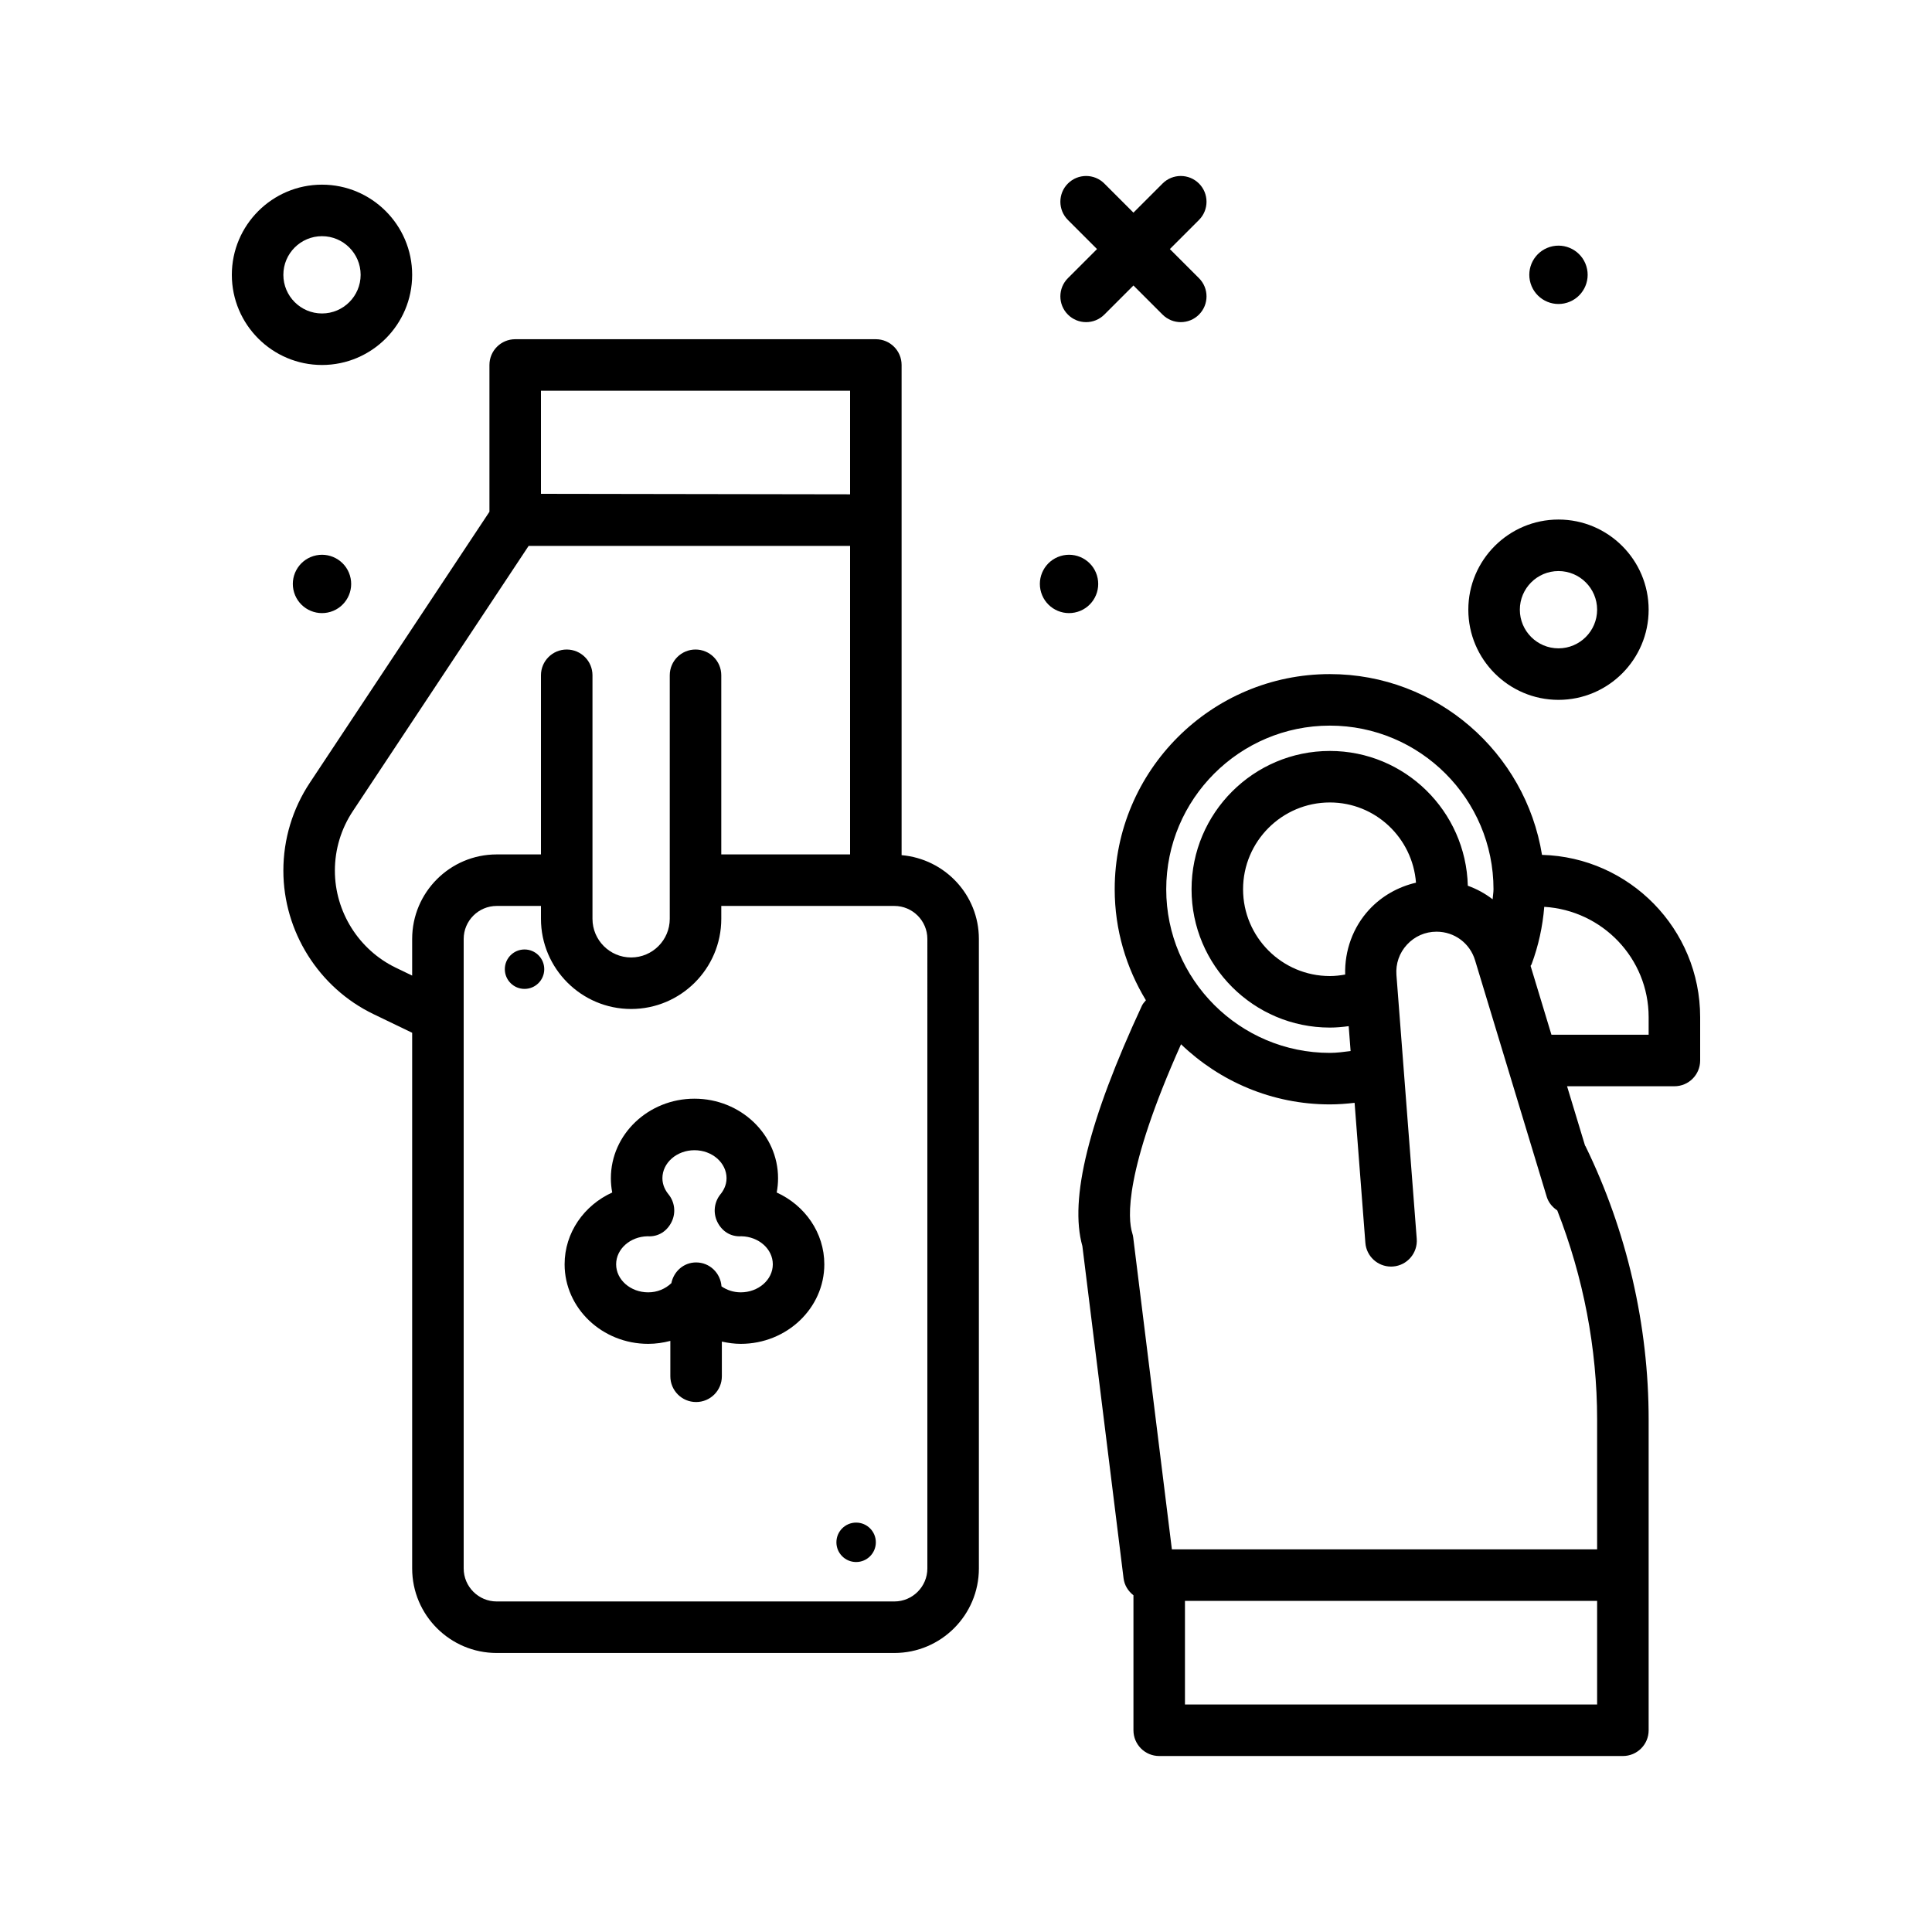 <svg id="blackjack_x5F_game" enable-background="new 0 0 300 300" height="512" viewBox="0 0 300 300" width="512" xmlns="http://www.w3.org/2000/svg"><path d="m242 108.674c7.719 0 14-6.281 14-14s-6.281-14-14-14-14 6.281-14 14 6.281 14 14 14zm0-20c3.309 0 6 2.691 6 6s-2.691 6-6 6-6-2.691-6-6 2.691-6 6-6z"/><path d="m64 42.674c0-7.719-6.281-14-14-14s-14 6.281-14 14 6.281 14 14 14 14-6.281 14-14zm-20 0c0-3.309 2.691-6 6-6s6 2.691 6 6-2.691 6-6 6-6-2.692-6-6z"/><path d="m243.332 47.003c2.391-.736 3.733-3.27 2.997-5.661-.735-2.391-3.27-3.733-5.661-2.998-2.391.736-3.733 3.27-2.997 5.661.735 2.391 3.27 3.734 5.661 2.998z"/><path d="m48.668 86.344c-2.391.736-3.733 3.27-2.997 5.661.735 2.391 3.27 3.733 5.661 2.997s3.733-3.27 2.997-5.661c-.735-2.39-3.27-3.732-5.661-2.997z"/><path d="m170.329 89.342c-.735-2.391-3.27-3.733-5.661-2.998-2.391.736-3.733 3.27-2.997 5.661.735 2.391 3.27 3.733 5.661 2.997 2.391-.735 3.733-3.269 2.997-5.66z"/><path d="m165.824 48.85c.781.781 1.805 1.172 2.828 1.172s2.047-.391 2.828-1.172l4.52-4.52 4.52 4.52c.781.781 1.805 1.172 2.828 1.172s2.047-.391 2.828-1.172c1.562-1.562 1.562-4.094 0-5.656l-4.52-4.52 4.52-4.52c1.562-1.562 1.562-4.094 0-5.656s-4.094-1.562-5.656 0l-4.52 4.52-4.52-4.52c-1.562-1.562-4.094-1.562-5.656 0s-1.562 4.094 0 5.656l4.52 4.52-4.52 4.52c-1.562 1.562-1.562 4.093 0 5.656z"/><path d="m140 132.788v-52.024-24.09c0-2.211-1.789-4-4-4h-56c-2.211 0-4 1.789-4 4v22.791l-27.879 42.064c-2.695 4.059-4.121 8.785-4.121 13.664 0 9.441 5.496 18.188 13.996 22.281l6.004 2.895v83.18c0 7.238 5.887 13.125 13.125 13.125h61.75c7.238 0 13.125-5.887 13.125-13.125v-97.75c0-6.853-5.295-12.43-12-13.011zm-8-72.114v16.083l-48-.077v-16.006zm-70.531 89.594c-5.75-2.77-9.469-8.688-9.469-15.074 0-3.301.965-6.496 2.789-9.242l27.299-41.188h49.912v47.91h-20v-27.816c0-2.211-1.789-4-4-4s-4 1.789-4 4v37.816c0 3.309-2.691 6-6 6s-6-2.691-6-6v-37.816c0-2.211-1.789-4-4-4s-4 1.789-4 4v27.816h-6.875c-7.238 0-13.125 5.887-13.125 13.125v5.689zm82.531 93.281c0 2.824-2.301 5.125-5.125 5.125h-61.75c-2.824 0-5.125-2.301-5.125-5.125v-97.75c0-2.824 2.301-5.125 5.125-5.125h6.875v2c0 7.719 6.281 14 14 14s14-6.281 14-14v-2h26.875c2.824 0 5.125 2.301 5.125 5.125z"/><path d="m239.442 132.744c-2.569-15.886-16.342-28.07-32.942-28.07-18.422 0-33.41 14.988-33.41 33.41 0 6.312 1.792 12.198 4.846 17.238-.225.267-.469.516-.623.848-8.27 17.809-11.297 30.023-9.242 37.324l6.395 51.582c.134 1.091.721 2.004 1.535 2.636v20.961c0 2.211 1.789 4 4 4h72c2.211 0 4-1.789 4-4v-24.09-24.156c0-14.625-3.391-29.301-9.805-42.445-.018-.037-.053-.058-.072-.094l-2.792-9.215h16.668c2.211 0 4-1.789 4-4v-6.719c0-13.689-10.956-24.841-24.558-25.21zm-32.942-20.07c14.012 0 25.41 11.398 25.41 25.41 0 .526-.106 1.036-.138 1.557-1.16-.895-2.456-1.603-3.851-2.104-.298-11.585-9.765-20.929-21.421-20.929-11.844 0-21.477 9.633-21.477 21.477s9.633 21.477 21.477 21.477c.981 0 1.956-.089 2.923-.221l.297 3.864c-1.066.135-2.13.287-3.22.287-14.012 0-25.41-11.398-25.41-25.406 0-14.014 11.398-25.412 25.41-25.412zm6.113 28.566c-2.531 2.733-3.84 6.378-3.735 10.088-.784.14-1.576.232-2.378.232-7.43 0-13.477-6.047-13.477-13.477s6.047-13.477 13.477-13.477c7.081 0 12.842 5.511 13.374 12.458-2.761.64-5.31 2.07-7.261 4.176zm-28.613 123.434v-16.09h64v16.09zm64-24.09h-66.031l-6-48.402c-.027-.238-.078-.473-.152-.703-.704-2.254-1.277-9.565 7.572-29.327 6.007 5.77 14.144 9.339 23.112 9.339 1.29 0 2.57-.099 3.839-.245l1.673 21.737c.16 2.098 1.914 3.691 3.984 3.691.102 0 .207-.004.312-.012 2.199-.168 3.848-2.094 3.68-4.297l-3.152-40.965c-.133-1.754.449-3.434 1.645-4.723 1.199-1.293 2.824-2.004 4.586-2.004 2.773 0 5.172 1.781 5.977 4.434l11.129 36.727c.279.919.893 1.62 1.634 2.117 4.043 10.319 6.192 21.409 6.192 32.477zm8-79.91h-15.093l-3.24-10.694c.042-.091.118-.153.154-.248 1.07-2.874 1.722-5.866 1.969-8.919 9.018.548 16.21 7.988 16.21 17.141z"/><path d="m81.449 147.433c-1.691 0-3.061 1.371-3.061 3.061s1.371 3.062 3.061 3.062c1.691 0 3.062-1.371 3.062-3.062s-1.371-3.061-3.062-3.061z"/><path d="m132.939 236.428c-1.691 0-3.062 1.371-3.062 3.062s1.371 3.061 3.062 3.061 3.061-1.371 3.061-3.061c0-1.691-1.371-3.062-3.061-3.062z"/><path d="m120.605 185.17c.141-.727.211-1.465.211-2.215 0-6.812-5.824-12.352-12.98-12.352s-12.98 5.539-12.98 12.352c0 .75.07 1.488.211 2.215-4.371 1.988-7.395 6.238-7.395 11.148 0 6.812 5.824 12.355 12.98 12.355 1.182 0 2.331-.17 3.438-.46v5.495c0 2.211 1.789 4 4 4s4-1.789 4-4v-5.386c.952.21 1.926.351 2.93.351 7.156 0 12.98-5.543 12.98-12.355 0-4.91-3.023-9.16-7.395-11.148zm-5.585 15.504c-1.106 0-2.132-.341-2.986-.925-.151-2.073-1.832-3.719-3.944-3.719-1.934 0-3.469 1.396-3.842 3.219-.944.897-2.207 1.426-3.595 1.426-2.746 0-4.98-1.953-4.98-4.355 0-2.367 2.176-4.301 4.875-4.352 1.73.117 3.078-.844 3.762-2.281.664-1.395.461-3.047-.512-4.242-.43-.527-.941-1.383-.941-2.488 0-2.398 2.234-4.352 4.98-4.352s4.98 1.953 4.98 4.352c0 1.102-.512 1.965-.945 2.492-.973 1.199-1.168 2.848-.508 4.242.684 1.438 2.031 2.387 3.762 2.277 2.699.051 4.875 1.984 4.875 4.352-.001 2.401-2.235 4.354-4.981 4.354z"/></svg>